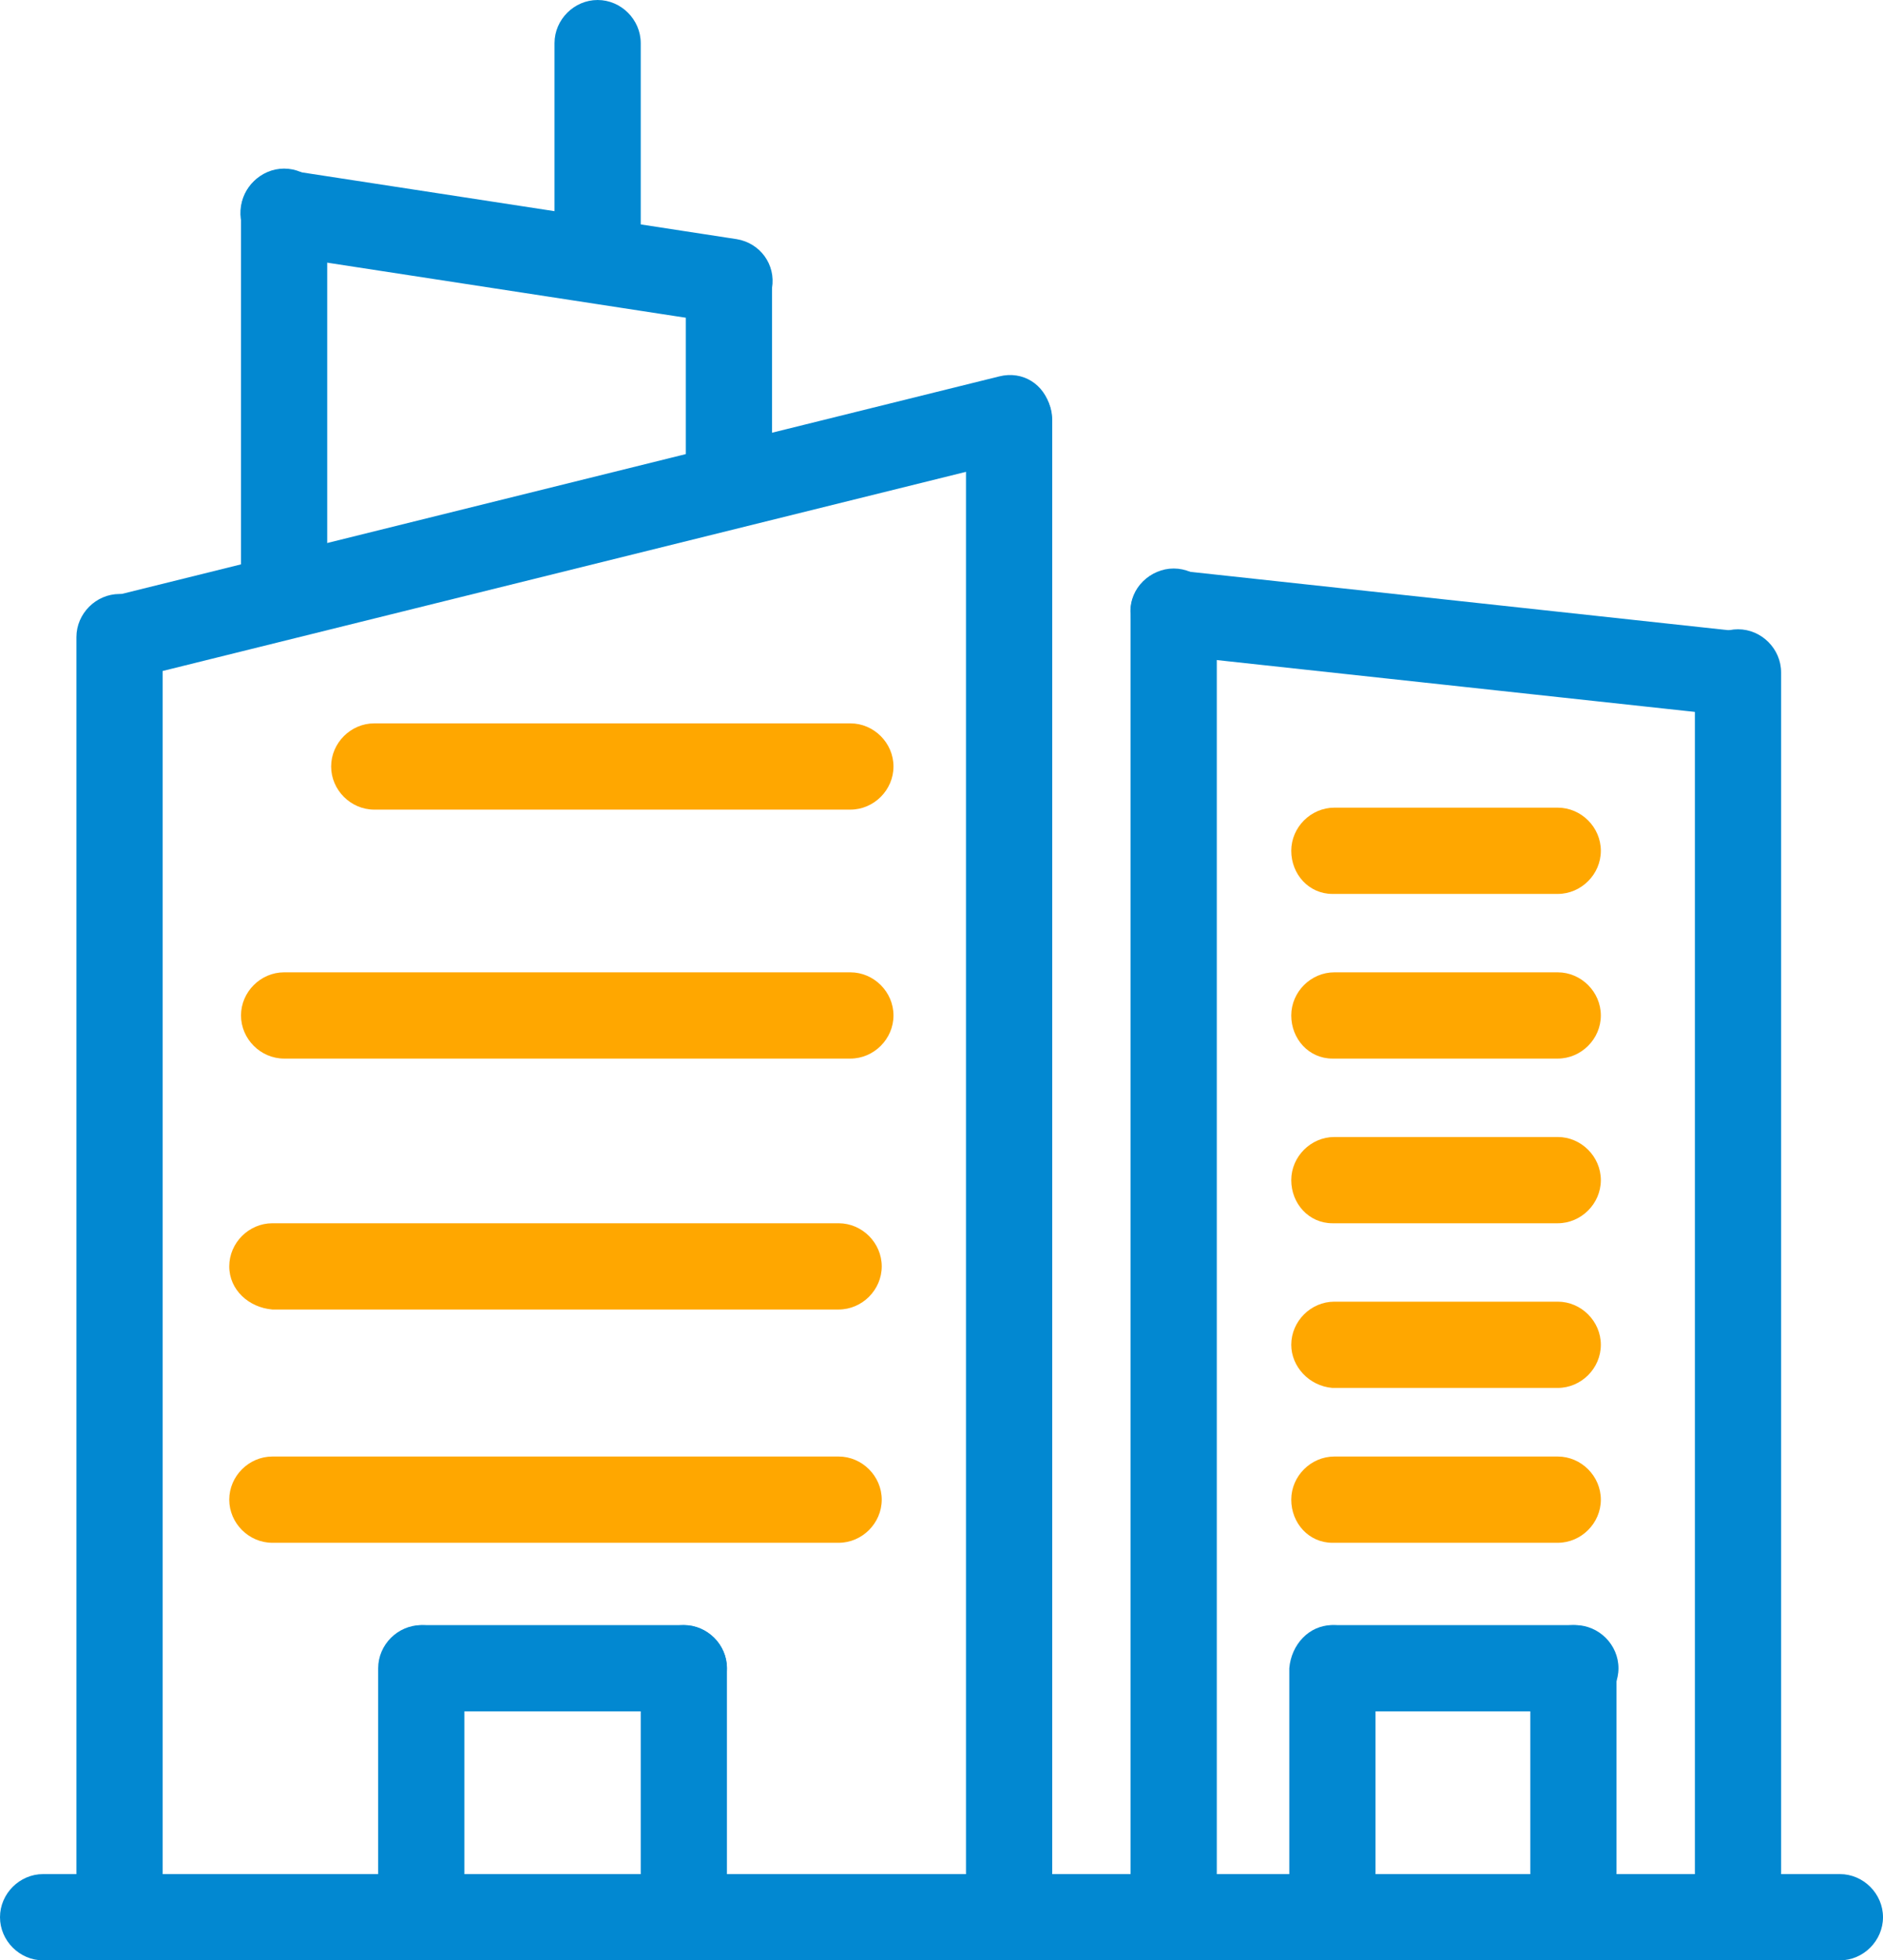 <?xml version="1.0" encoding="utf-8"?>
<!-- Generator: Adobe Illustrator 22.0.1, SVG Export Plug-In . SVG Version: 6.00 Build 0)  -->
<svg version="1.1" id="Слой_1" xmlns="http://www.w3.org/2000/svg" xmlns:xlink="http://www.w3.org/1999/xlink" x="0px" y="0px"
	 viewBox="0 0 96.1 100" style="enable-background:new 0 0 96.1 100;" xml:space="preserve">
<style type="text/css">
	.st0{fill:#0288D1;}
	.st1{fill:none;}
	.st2{fill:#FFA700;}
</style>
<path class="st0" d="M6.1,100L6.1,100c-1.2,0-2.2-1-2.2-2.2V32.5c0-1.2,1-2.2,2.2-2.2l0,0c1.2,0,2.2,1,2.2,2.2v65.3
	C8.3,99,7.3,100,6.1,100z"/>
<polygon class="st1" points="14,11 14,30 37,24 37,15 "/>
<polygon class="st1" points="60,99 88,34 89,98 "/>
<polygon class="st1" points="6,98 50,23 53,38 52,98 "/>
<path class="st0" d="M59.9,98.6L59.9,98.6c-1.2,0-2.2-1-2.2-2.2V31.2c0-1.2,1-2.2,2.2-2.2l0,0c1.2,0,2.2,1,2.2,2.2v65.3
	C62.1,97.7,61.1,98.6,59.9,98.6z"/>
<path class="st0" d="M88.7,99.4L88.7,99.4c-1.2,0-2.2-1-2.2-2.2V34.3c0-1.2,1-2.2,2.2-2.2l0,0c1.2,0,2.2,1,2.2,2.2v62.9
	C90.9,98.4,89.9,99.4,88.7,99.4z"/>
<path class="st0" d="M14.5,31.6L14.5,31.6c-1.2,0-2.2-1-2.2-2.2V10.8c0-1.2,1-2.2,2.2-2.2l0,0c1.2,0,2.2,1,2.2,2.2v18.6
	C16.6,30.6,15.7,31.6,14.5,31.6z"/>
<path class="st2" d="M16.9,39.1L16.9,39.1c0-1.2,1-2.2,2.2-2.2h24.3c1.2,0,2.2,1,2.2,2.2l0,0c0,1.2-1,2.2-2.2,2.2H19.1
	C17.9,41.3,16.9,40.3,16.9,39.1z"/>
<path class="st2" d="M65.9,43.4L65.9,43.4c0-1.2,1-2.2,2.2-2.2h11.4c1.2,0,2.2,1,2.2,2.2l0,0c0,1.2-1,2.2-2.2,2.2H68
	C66.8,45.6,65.9,44.6,65.9,43.4z"/>
<path class="st0" d="M57.7,31L57.7,31c0.1-1.2,1.2-2.1,2.4-1.9l28.6,3.1c1.2,0.1,2,1.2,1.9,2.4l0,0c-0.1,1.2-1.2,2-2.4,1.9
	l-28.6-3.1C58.5,33.2,57.6,32.1,57.7,31z"/>
<path class="st2" d="M65.9,51.8L65.9,51.8c0-1.2,1-2.2,2.2-2.2h11.4c1.2,0,2.2,1,2.2,2.2l0,0c0,1.2-1,2.2-2.2,2.2H68
	C66.8,54,65.9,53,65.9,51.8z"/>
<path class="st2" d="M65.9,60.2L65.9,60.2c0-1.2,1-2.2,2.2-2.2h11.4c1.2,0,2.2,1,2.2,2.2l0,0c0,1.2-1,2.2-2.2,2.2H68
	C66.8,62.4,65.9,61.4,65.9,60.2z"/>
<path class="st2" d="M65.9,68.6L65.9,68.6c0-1.2,1-2.2,2.2-2.2h11.4c1.2,0,2.2,1,2.2,2.2l0,0c0,1.2-1,2.2-2.2,2.2H68
	C66.8,70.7,65.9,69.7,65.9,68.6z"/>
<path class="st2" d="M65.9,76.5L65.9,76.5c0-1.2,1-2.2,2.2-2.2h11.4c1.2,0,2.2,1,2.2,2.2l0,0c0,1.2-1,2.2-2.2,2.2H68
	C66.8,78.7,65.9,77.7,65.9,76.5z"/>
<path class="st0" d="M65.9,85.1L65.9,85.1c0-1.2,1-2.2,2.2-2.2h12.3c1.2,0,2.2,1,2.2,2.2l0,0c0,1.2-1,2.2-2.2,2.2H68
	C66.8,87.2,65.9,86.3,65.9,85.1z"/>
<path class="st0" d="M80.3,82.9L80.3,82.9c1.2,0,2.2,1,2.2,2.2v11.4c0,1.2-1,2.2-2.2,2.2l0,0c-1.2,0-2.2-1-2.2-2.2V85.1
	C78.1,83.9,79.1,82.9,80.3,82.9z"/>
<path class="st0" d="M68,82.9L68,82.9c1.2,0,2.2,1,2.2,2.2v11.4c0,1.2-1,2.2-2.2,2.2l0,0c-1.2,0-2.2-1-2.2-2.2V85.1
	C65.9,83.9,66.8,82.9,68,82.9z"/>
<path class="st0" d="M4.2,33L4.2,33c-0.3-1.2,0.4-2.3,1.6-2.6L51,19.2c1.2-0.3,2.3,0.4,2.6,1.6l0,0c0.3,1.2-0.4,2.3-1.6,2.6
	L6.8,34.6C5.6,34.9,4.4,34.2,4.2,33z"/>
<path class="st2" d="M12.3,51.8L12.3,51.8c0-1.2,1-2.2,2.2-2.2h28.9c1.2,0,2.2,1,2.2,2.2l0,0c0,1.2-1,2.2-2.2,2.2H14.5
	C13.3,54,12.3,53,12.3,51.8z"/>
<path class="st2" d="M11.7,64.6L11.7,64.6c0-1.2,1-2.2,2.2-2.2h28.9c1.2,0,2.2,1,2.2,2.2l0,0c0,1.2-1,2.2-2.2,2.2H13.9
	C12.7,66.7,11.7,65.8,11.7,64.6z"/>
<path class="st2" d="M11.7,76.5L11.7,76.5c0-1.2,1-2.2,2.2-2.2h28.9c1.2,0,2.2,1,2.2,2.2l0,0c0,1.2-1,2.2-2.2,2.2H13.9
	C12.7,78.7,11.7,77.7,11.7,76.5z"/>
<path class="st0" d="M19.4,85.1L19.4,85.1c0-1.2,1-2.2,2.2-2.2h13.3c1.2,0,2.2,1,2.2,2.2l0,0c0,1.2-1,2.2-2.2,2.2H21.5
	C20.3,87.2,19.4,86.3,19.4,85.1z"/>
<path class="st0" d="M0,97.8L0,97.8c0-1.2,1-2.2,2.2-2.2h91.7c1.2,0,2.2,1,2.2,2.2l0,0c0,1.2-1,2.2-2.2,2.2H2.2C1,100,0,99,0,97.8z"
	/>
<path class="st0" d="M37.2,26L37.2,26C36,26,35,25,35,23.8v-9.4c0-1.2,1-2.2,2.2-2.2l0,0c1.2,0,2.2,1,2.2,2.2v9.4
	C39.4,25,38.4,26,37.2,26z"/>
<path class="st0" d="M21.5,97.8L21.5,97.8c-1.2,0-2.2-1-2.2-2.2V85.1c0-1.2,1-2.2,2.2-2.2l0,0c1.2,0,2.2,1,2.2,2.2v10.6
	C23.7,96.9,22.7,97.8,21.5,97.8z"/>
<path class="st0" d="M34.9,97.8L34.9,97.8c-1.2,0-2.2-1-2.2-2.2V85.1c0-1.2,1-2.2,2.2-2.2l0,0c1.2,0,2.2,1,2.2,2.2v10.6
	C37,96.9,36.1,97.8,34.9,97.8z"/>
<path class="st0" d="M39.4,14.7L39.4,14.7c-0.2,1.2-1.3,2-2.5,1.8L14.1,13c-1.2-0.2-2-1.3-1.8-2.5l0,0c0.2-1.2,1.3-2,2.5-1.8
	l22.8,3.5C38.8,12.4,39.6,13.5,39.4,14.7z"/>
<path class="st0" d="M30.5,15.4L30.5,15.4c-1.2,0-2.2-1-2.2-2.2v-11c0-1.2,1-2.2,2.2-2.2l0,0c1.2,0,2.2,1,2.2,2.2v11.1
	C32.7,14.4,31.7,15.4,30.5,15.4z"/>
<path class="st0" d="M51.5,100L51.5,100c-1.2,0-2.2-1-2.2-2.2V21.4c0-1.2,1-2.2,2.2-2.2l0,0c1.2,0,2.2,1,2.2,2.2v76.4
	C53.7,99,52.7,100,51.5,100z"/>
</svg>
